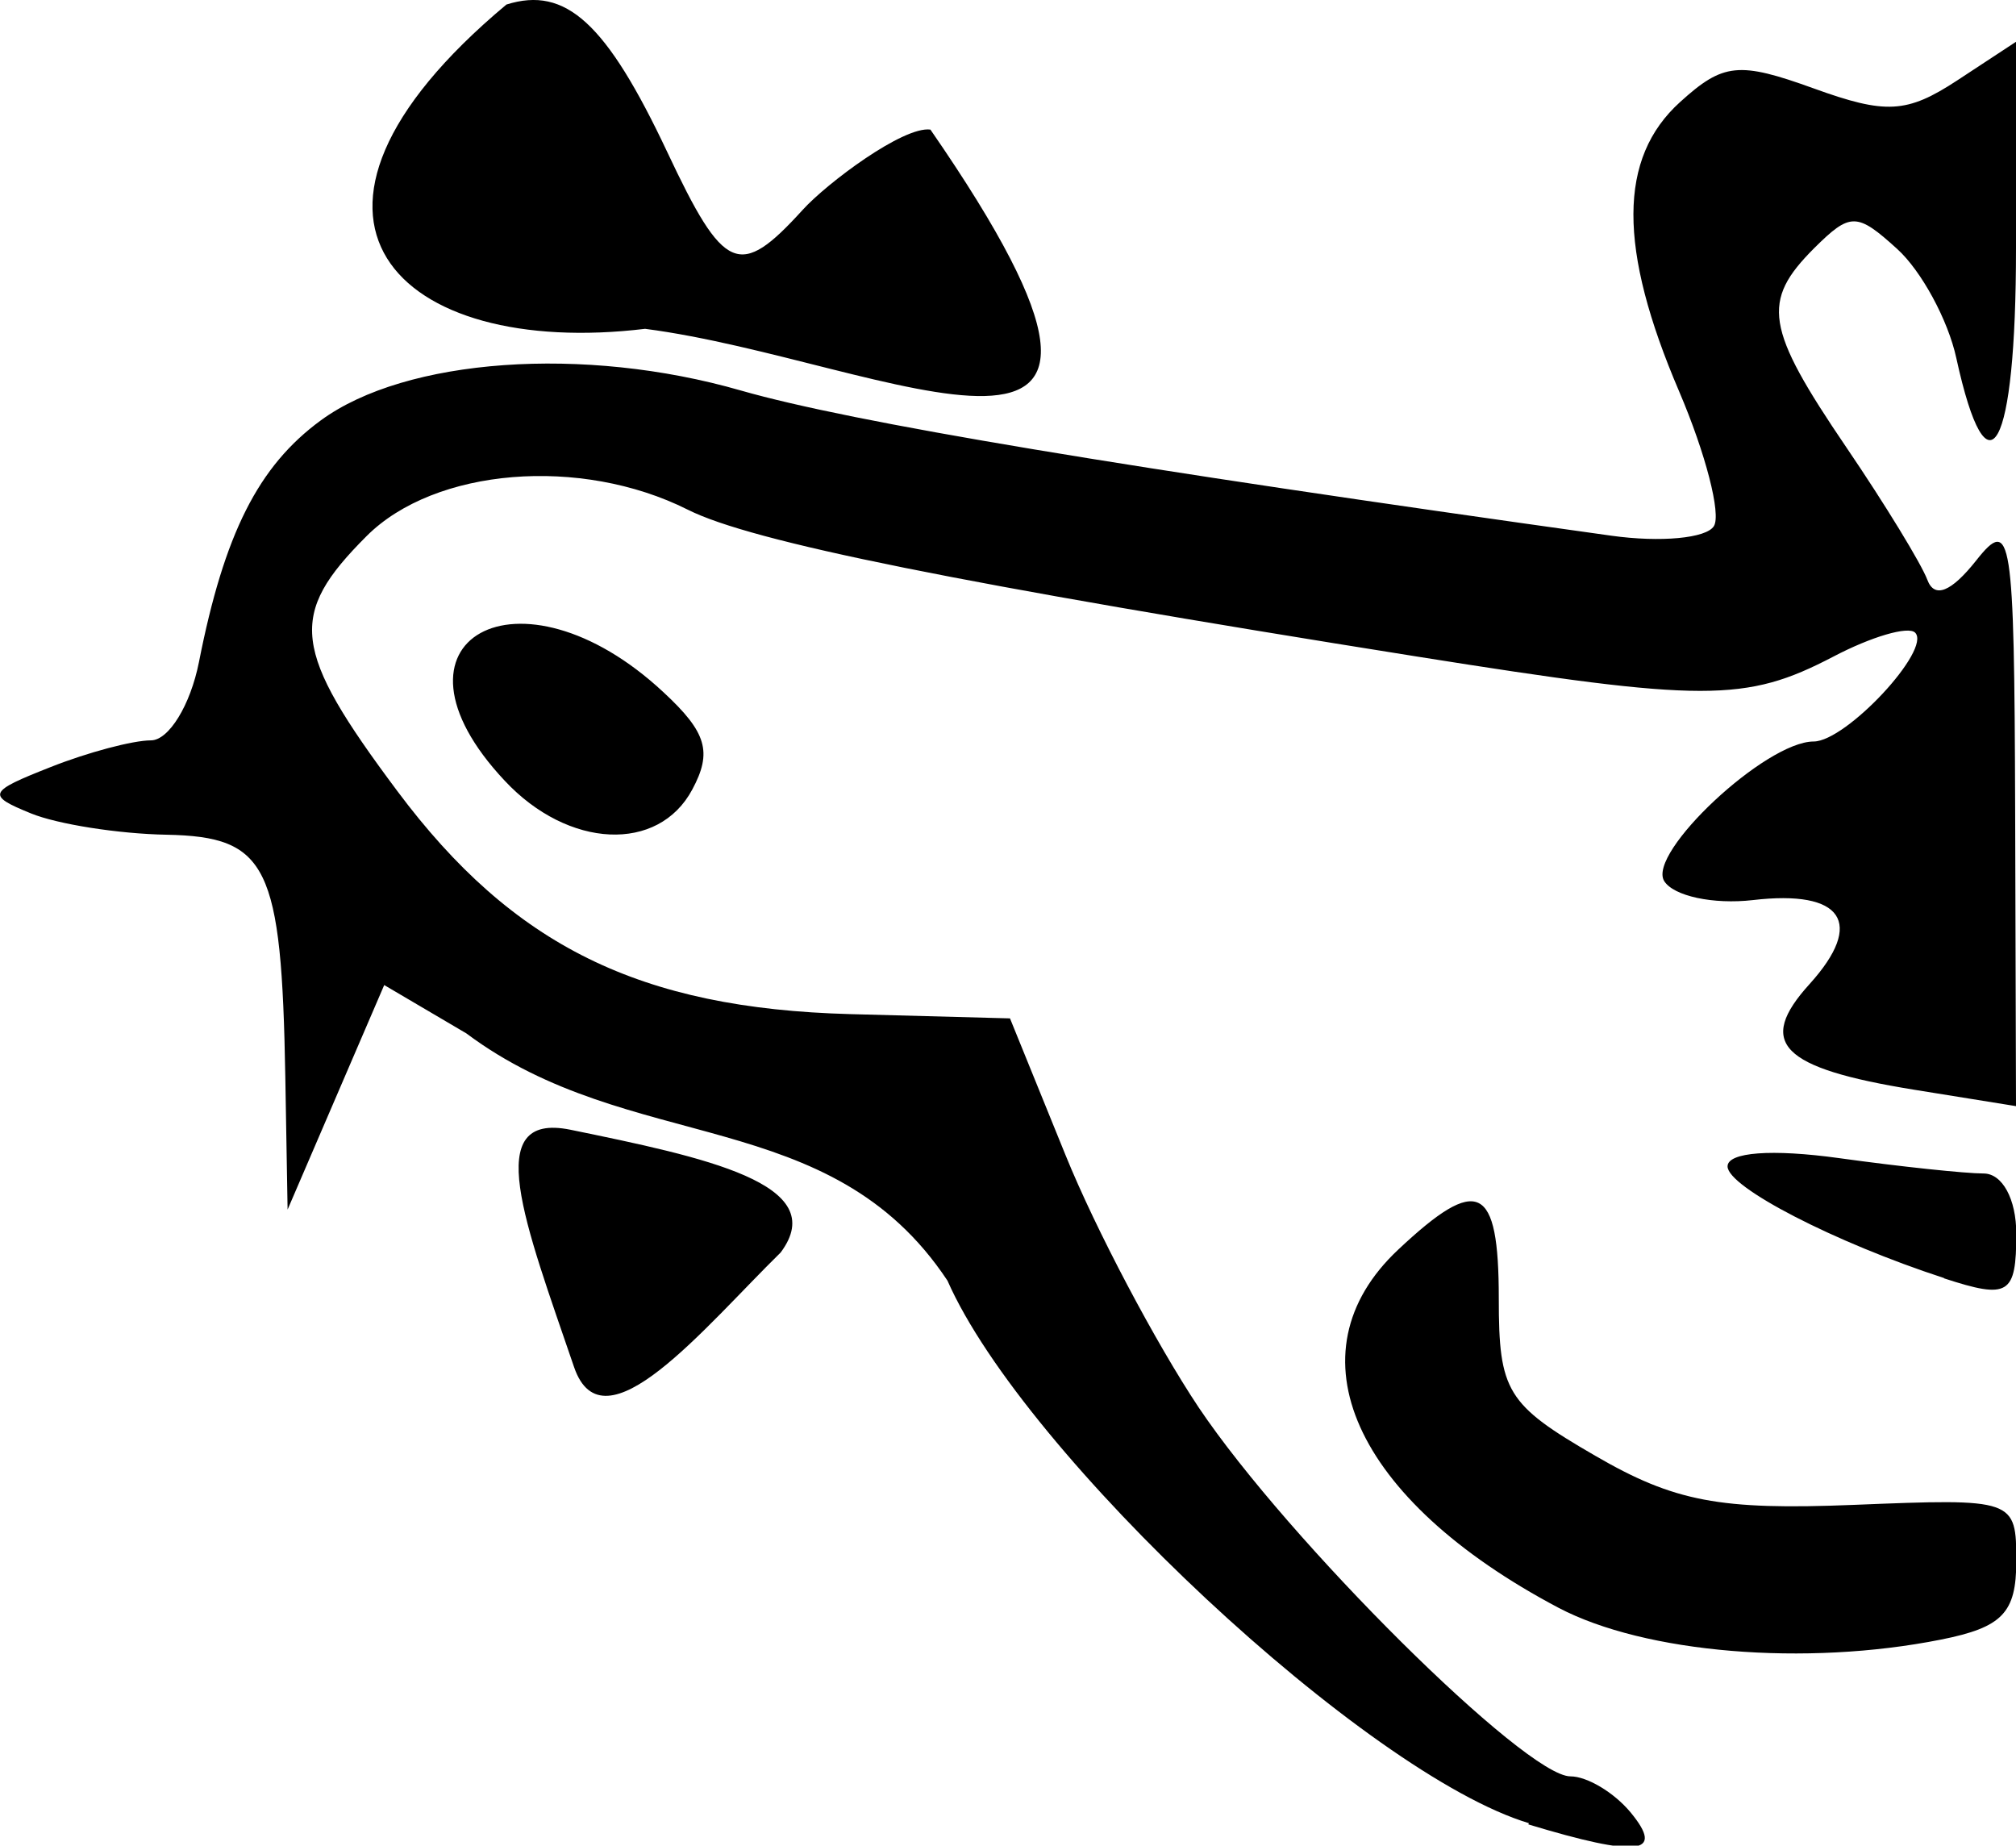 <?xml version="1.0" encoding="UTF-8" standalone="no"?>
<!-- Created with Inkscape (http://www.inkscape.org/) -->

<svg
   width="7.094mm"
   height="6.494mm"
   viewBox="0 0 7.094 6.494"
   version="1.1"
   id="svg23603"
   inkscape:version="1.1.1 (3bf5ae0, 2021-09-20)"
   sodipodi:docname="chicken3.svg"
   xmlns:inkscape="http://www.inkscape.org/namespaces/inkscape"
   xmlns:sodipodi="http://sodipodi.sourceforge.net/DTD/sodipodi-0.dtd"
   xmlns="http://www.w3.org/2000/svg"
   xmlns:svg="http://www.w3.org/2000/svg">
  <sodipodi:namedview
     id="namedview23605"
     pagecolor="#ffffff"
     bordercolor="#666666"
     borderopacity="1.0"
     inkscape:pageshadow="2"
     inkscape:pageopacity="0.0"
     inkscape:pagecheckerboard="0"
     inkscape:document-units="mm"
     showgrid="false"
     inkscape:zoom="22.150168"
     inkscape:cx="19.751543"
     inkscape:cy="13.882513"
     inkscape:window-width="1920"
     inkscape:window-height="966"
     inkscape:window-x="0"
     inkscape:window-y="27"
     inkscape:window-maximized="1"
     inkscape:current-layer="layer1" />
  <defs
     id="defs23600" />
  <g
     inkscape:label="Слой 1"
     inkscape:groupmode="layer"
     id="layer1"
     transform="translate(13.868,-82.757)">
    <path
       d="m -8.488,89.172 c -0.569,-0.171 -1.777,-1.298 -2.046,-1.909 -0.414,-0.624 -1.114,-0.437 -1.693,-0.87 l -0.289,-0.17 -0.17,0.395 -0.17,0.395 -0.008,-0.466 c -0.013,-0.745 -0.062,-0.846 -0.418,-0.853 -0.169,-0.003 -0.384,-0.037 -0.477,-0.075 -0.157,-0.064 -0.152,-0.076 0.069,-0.163 0.131,-0.052 0.29,-0.094 0.353,-0.094 0.063,0 0.139,-0.124 0.169,-0.275 0.089,-0.452 0.209,-0.69 0.429,-0.851 0.299,-0.219 0.926,-0.264 1.478,-0.105 0.391,0.112 1.338,0.27 3.064,0.511 0.172,0.024 0.334,0.009 0.36,-0.034 0.026,-0.042 -0.029,-0.255 -0.122,-0.473 -0.216,-0.504 -0.215,-0.822 0.003,-1.019 0.152,-0.138 0.207,-0.143 0.47,-0.048 0.254,0.092 0.328,0.088 0.505,-0.028 l 0.207,-0.136 v 0.727 c 0,0.712 -0.099,0.893 -0.21,0.386 -0.029,-0.134 -0.123,-0.307 -0.208,-0.384 -0.142,-0.129 -0.165,-0.129 -0.292,-0.003 -0.187,0.187 -0.173,0.28 0.113,0.701 0.136,0.2 0.264,0.41 0.285,0.466 0.025,0.067 0.084,0.043 0.172,-0.068 0.124,-0.157 0.134,-0.093 0.137,0.875 l 0.003,1.045 -0.36,-0.058 c -0.468,-0.076 -0.555,-0.164 -0.366,-0.372 0.195,-0.216 0.116,-0.332 -0.2,-0.295 -0.139,0.016 -0.279,-0.014 -0.312,-0.067 -0.061,-0.099 0.357,-0.491 0.526,-0.491 0.115,-5.02e-4 0.416,-0.324 0.357,-0.383 -0.024,-0.024 -0.154,0.014 -0.289,0.085 -0.307,0.16 -0.453,0.16 -1.463,-7.67e-4 -1.609,-0.256 -2.343,-0.404 -2.567,-0.517 -0.377,-0.189 -0.89,-0.147 -1.13,0.093 -0.278,0.278 -0.264,0.399 0.108,0.897 0.407,0.545 0.854,0.765 1.594,0.785 l 0.562,0.015 0.195,0.48 c 0.107,0.264 0.319,0.664 0.469,0.889 0.315,0.469 1.15,1.298 1.308,1.298 0.059,0 0.154,0.057 0.212,0.127 0.122,0.148 0.027,0.159 -0.36,0.042 z m 0.104,-0.758 c -0.721,-0.381 -0.952,-0.896 -0.564,-1.26 0.282,-0.265 0.354,-0.23 0.354,0.172 0,0.327 0.028,0.373 0.339,0.553 0.279,0.162 0.439,0.192 0.91,0.173 0.567,-0.023 0.572,-0.021 0.572,0.199 -1.666e-4,0.181 -0.049,0.232 -0.265,0.275 -0.477,0.095 -1.042,0.048 -1.346,-0.112 z m -3.464,-0.847 c -0.173,-0.506 -0.329,-0.899 -0.013,-0.835 0.472,0.097 0.921,0.19 0.74,0.432 -0.269,0.264 -0.624,0.704 -0.727,0.403 z m 4.821,-0.313 c -0.384,-0.125 -0.762,-0.32 -0.762,-0.393 0,-0.05 0.155,-0.062 0.393,-0.029 0.216,0.03 0.445,0.054 0.508,0.054 0.066,0 0.115,0.09 0.115,0.212 0,0.215 -0.027,0.231 -0.254,0.157 z m -5.065,-1.75 c -0.466,-0.496 0.051,-0.785 0.559,-0.311 0.152,0.141 0.172,0.21 0.101,0.342 -0.119,0.223 -0.436,0.209 -0.66,-0.031 z m 0.494,-1.59 c -0.871,0.105 -1.389,-0.388 -0.488,-1.141 0.209,-0.066 0.352,0.065 0.566,0.519 0.2,0.425 0.254,0.448 0.476,0.204 0.086,-0.095 0.355,-0.296 0.45,-0.283 1.006,1.456 -0.162,0.81 -1.004,0.701 z"
       style="fill:#000000;stroke-width:0.022"
       id="path23598"
       sodipodi:nodetypes="ccccccccccsccscccscccscccscccccssscccccccccscsscccssscccccccccccssccccsccccccccc" />
  </g>
</svg>
